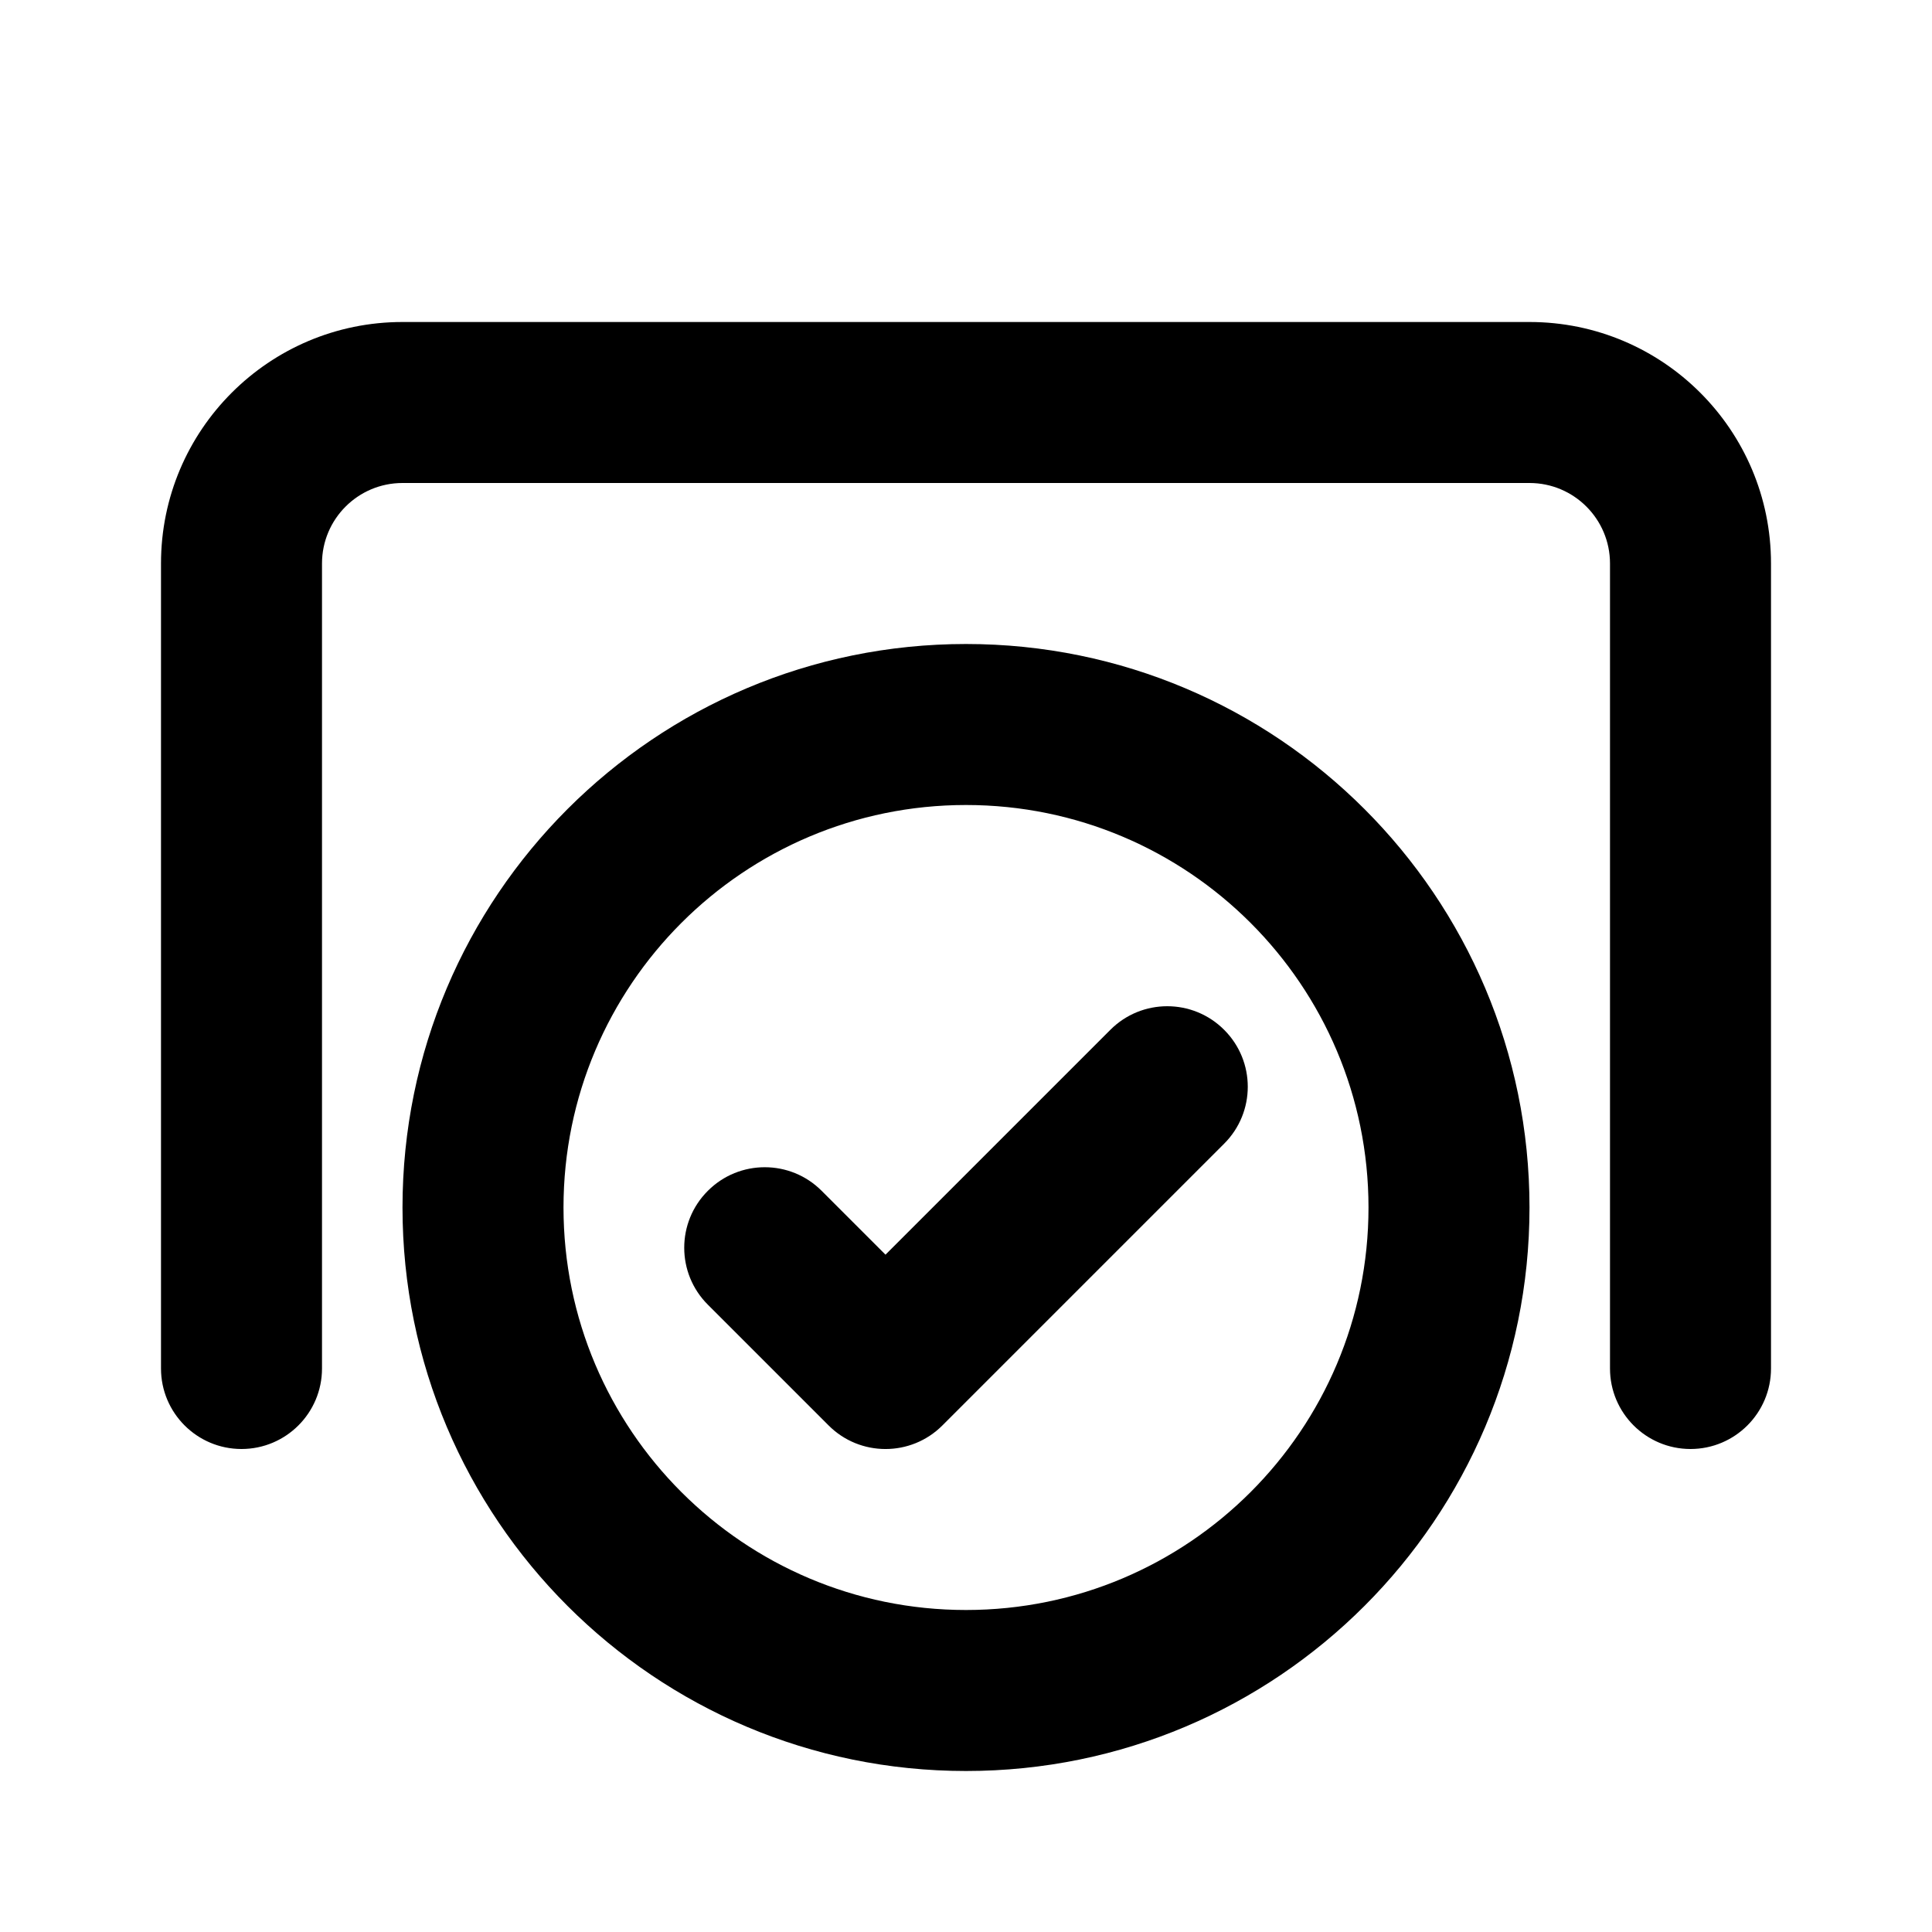 <svg width="24" height="24" viewBox="0 0 24 24" fill="none" xmlns="http://www.w3.org/2000/svg">
<path fill-rule="evenodd" clip-rule="evenodd" d="M5 4C3.343 4 2 5.343 2 7V17C2 17.552 2.448 18 3 18C3.552 18 4 17.552 4 17V7C4 6.448 4.448 6 5 6H19C19.552 6 20 6.448 20 7V17C20 17.552 20.448 18 21 18C21.552 18 22 17.552 22 17V7C22 5.343 20.657 4 19 4H5ZM12 10C9.239 10 7 12.239 7 15C7 17.761 9.239 20 12 20C14.761 20 17 17.761 17 15C17 12.239 14.761 10 12 10ZM5 15C5 11.134 8.134 8 12 8C15.866 8 19 11.134 19 15C19 18.866 15.866 22 12 22C8.134 22 5 18.866 5 15ZM13.793 12.793C14.183 12.402 14.817 12.402 15.207 12.793C15.598 13.183 15.598 13.817 15.207 14.207L11.707 17.707C11.317 18.098 10.683 18.098 10.293 17.707L8.793 16.207C8.402 15.817 8.402 15.183 8.793 14.793C9.183 14.402 9.817 14.402 10.207 14.793L11 15.586L13.793 12.793Z" fill="currentColor"/>
</svg>

